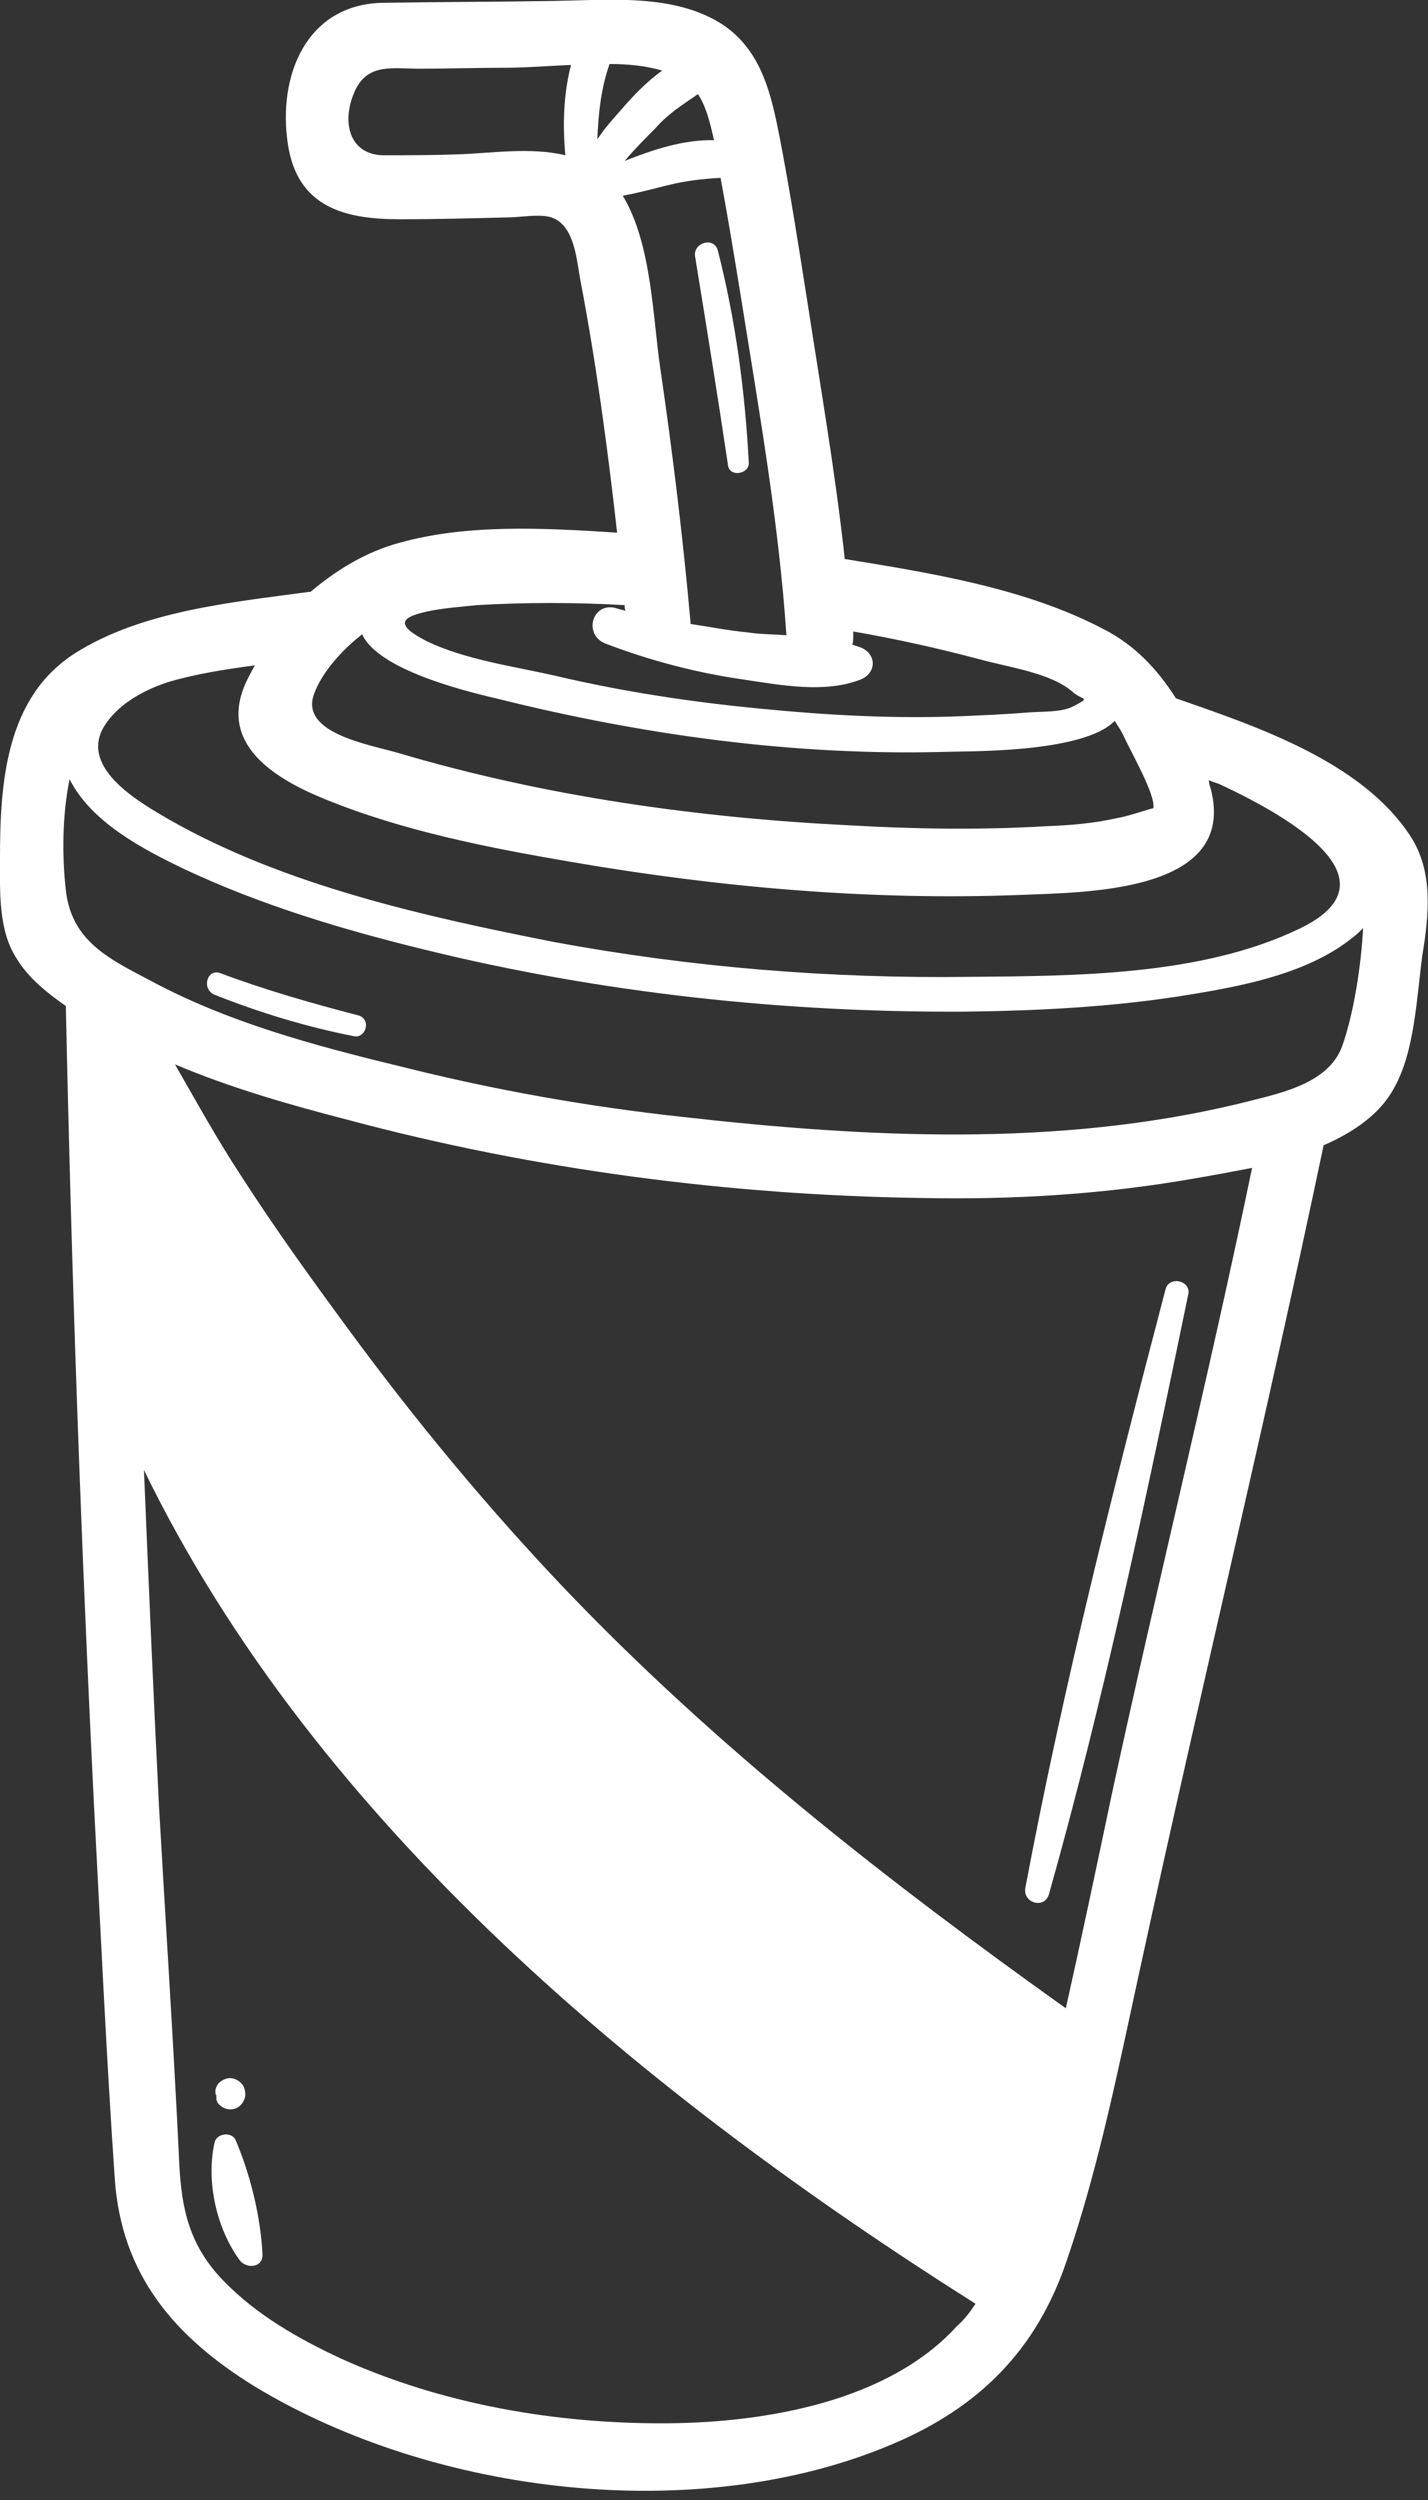 <svg width="100" height="175" viewBox="0 0 100 175" fill="none" xmlns="http://www.w3.org/2000/svg">
<rect x="0" y="0" width="100" height="175" fill="#333333" stroke="none"/>
<g clip-path="url(#clip0_101_43)">
<path d="M98.748 58.498C95.323 53.294 88.01 50.856 82.345 48.88C81.094 46.904 79.513 45.191 77.339 44.071C71.871 41.173 65.217 40.119 59.157 39.13C58.498 33.07 57.444 27.009 56.522 21.015C55.929 17.26 55.336 13.439 54.611 9.684C54.018 6.654 53.36 3.557 50.593 1.713C47.233 -0.461 42.688 5.36212e-05 38.801 0.066C34.783 0.132 30.764 0.132 26.746 0.198C21.476 0.329 19.433 5.27 20.158 10.079C20.817 14.493 24.111 15.349 27.997 15.349C30.501 15.349 33.004 15.283 35.573 15.217C36.429 15.217 37.813 14.954 38.603 15.217C40.25 15.745 40.382 18.248 40.646 19.631C41.766 25.494 42.556 31.423 43.215 37.286C38.076 36.957 32.411 36.627 27.47 38.142C25.362 38.801 23.452 39.987 21.739 41.436C21.673 41.436 21.673 41.436 21.607 41.436C16.271 42.161 9.947 42.754 5.27 45.718C0.395 48.814 -2.32102e-06 54.809 -2.32102e-06 60.079C-2.32102e-06 62.385 -0.132 65.152 1.186 67.128C1.976 68.445 3.294 69.499 4.611 70.422C5.007 89.13 5.665 107.773 6.588 126.482C7.049 135.178 7.444 143.874 8.037 152.503C8.498 159.223 12.187 163.571 17.852 167.062C30.369 174.638 48.88 176.878 62.517 171.08C68.577 168.511 72.596 164.493 74.704 158.235C77.009 151.515 78.393 144.401 79.908 137.484C84.058 118.379 88.669 99.341 92.688 80.171C94.796 79.249 96.64 77.997 97.628 76.153C99.078 73.584 99.21 69.763 99.605 66.864C100.066 64.032 100.395 61.001 98.748 58.498ZM7.246 50.922C8.103 49.473 9.75 48.419 11.726 47.76C13.702 47.167 15.876 46.838 17.852 46.575C17.655 46.904 17.457 47.299 17.259 47.694C15.217 52.042 19.17 54.48 22.727 55.929C28.195 58.169 34.256 59.355 40.053 60.343C50.395 62.121 60.935 63.044 71.41 62.648C76.021 62.451 86.693 62.517 84.783 55.204C84.717 55.007 84.651 54.809 84.651 54.611C84.914 54.743 85.244 54.809 85.507 54.941C90.712 57.378 97.892 61.726 90.975 65.02C84.124 68.314 75.296 68.314 67.918 68.379C58.169 68.511 48.419 67.721 38.801 65.942C29.776 64.163 19.96 61.989 11.858 57.378C9.816 56.192 5.599 53.821 7.246 50.922ZM29.842 42.82C31.028 42.556 32.213 42.49 33.399 42.358C36.825 42.161 40.25 42.161 43.742 42.358C43.742 42.49 43.742 42.622 43.808 42.754C43.544 42.688 43.281 42.622 43.083 42.556C41.436 42.161 40.843 44.467 42.424 45.059C45.52 46.245 48.814 47.102 52.042 47.563C54.677 47.958 57.773 48.551 60.277 47.563C61.397 47.102 61.397 45.784 60.277 45.323C60.079 45.257 59.881 45.191 59.684 45.125C59.75 44.928 59.75 44.73 59.75 44.532C59.75 44.401 59.75 44.269 59.75 44.203C62.78 44.73 65.744 45.389 68.709 46.179C70.619 46.706 73.584 47.102 75.099 48.419C75.823 49.078 76.482 48.748 75.099 49.473C74.308 49.868 72.925 49.802 72.069 49.868C70.487 50 68.906 50.066 67.391 50.132C62.648 50.329 57.905 50.066 53.228 49.605C48.419 49.144 43.61 48.419 38.867 47.299C35.968 46.64 32.543 46.179 29.842 44.862C27.668 43.742 28.063 43.215 29.842 42.82ZM55.072 44.467C54.15 44.401 53.228 44.401 52.371 44.269C50.988 44.137 49.671 43.874 48.353 43.676C48.353 43.61 48.353 43.61 48.353 43.544C47.826 37.615 47.101 31.686 46.245 25.823C45.718 22.332 45.652 17.062 43.61 13.702C44.664 13.505 45.652 13.241 46.706 12.978C48.024 12.648 49.209 12.517 50.461 12.451C50.988 15.283 51.449 18.116 51.91 20.949C53.162 28.788 54.545 36.627 55.072 44.467ZM48.88 6.588C49.473 7.51 49.736 8.63 50 9.816C47.958 9.75 45.718 10.474 43.742 11.265C44.466 10.409 45.257 9.618 45.916 8.959C46.772 7.971 47.826 7.312 48.88 6.588ZM46.377 4.941C45.257 5.731 44.269 6.785 43.478 7.708C42.951 8.3 42.358 8.959 41.831 9.75C41.897 7.971 42.095 6.127 42.688 4.48C44.005 4.48 45.257 4.611 46.377 4.941ZM32.082 10.804C30.303 10.87 28.524 10.87 26.812 10.87C24.44 10.804 23.847 8.498 24.901 6.258C25.823 4.414 27.536 4.809 29.381 4.809C31.357 4.809 33.399 4.743 35.376 4.743C36.825 4.743 38.406 4.611 39.987 4.546C39.46 6.588 39.394 8.762 39.592 10.87C37.154 10.277 34.256 10.738 32.082 10.804ZM25.362 44.401C26.548 47.036 33.333 48.551 34.98 48.946C45.059 51.449 55.534 52.899 66.008 52.635C67.523 52.569 75.823 52.767 78.063 50.461C78.261 50.791 78.459 51.054 78.656 51.449C79.117 52.503 80.962 55.665 80.764 56.588C80.764 56.522 79.117 57.115 78.327 57.246C76.614 57.642 74.901 57.773 73.188 57.839C68.643 58.103 64.032 58.037 59.486 57.773C48.814 57.246 38.076 55.731 27.866 52.701C25.823 52.108 20.949 51.318 22.003 48.551C22.53 47.102 23.913 45.52 25.362 44.401ZM46.838 169.631C38.999 169.697 30.962 168.314 23.847 165.086C20.883 163.702 17.984 162.055 15.678 159.684C13.043 156.983 12.648 154.216 12.517 150.659C12.121 142.556 11.594 134.519 11.133 126.416C10.738 118.577 10.408 110.738 10.079 102.899C22.2 127.8 45.389 146.772 68.314 161.265C67.918 161.858 67.523 162.385 66.996 162.846C62.187 168.116 53.623 169.565 46.838 169.631ZM77.866 125.56C76.812 130.567 75.758 135.573 74.638 140.58C62.253 131.752 50.264 122.398 39.723 111.397C34.19 105.6 29.117 99.473 24.374 93.017C21.805 89.526 19.236 85.968 16.864 82.279C15.217 79.776 13.768 77.141 12.253 74.506C16.14 76.153 20.29 77.339 24.374 78.393C37.418 81.884 51.054 83.663 64.559 83.86C71.014 83.992 77.404 83.597 83.729 82.477C84.914 82.279 86.298 82.016 87.681 81.752C84.651 96.377 81.028 110.935 77.866 125.56ZM86.693 77.273C74.045 80.303 60.738 79.644 47.892 78.195C41.173 77.47 34.519 76.285 27.997 74.638C22.003 73.189 15.876 71.542 10.408 68.577C7.51 67.062 5.007 65.81 4.611 62.319C4.348 60.013 4.348 57.049 4.875 54.545C6.39 57.576 10.079 59.486 12.978 60.87C18.314 63.373 24.045 65.086 29.71 66.469C42.029 69.499 54.809 70.883 67.523 70.817C72.793 70.751 78.063 70.487 83.267 69.631C86.891 69.038 91.041 68.248 94.137 66.074C94.664 65.679 95.125 65.349 95.454 64.954C95.323 67.589 94.796 70.949 94.005 73.189C93.017 76.021 89.196 76.614 86.693 77.273Z" fill="white"/>
<path d="M81.621 90.25C77.997 104.084 74.44 118.116 71.805 132.148C71.607 133.202 73.123 133.663 73.452 132.609C77.339 118.841 80.303 104.677 83.202 90.646C83.465 89.657 81.884 89.262 81.621 90.25Z" fill="white"/>
<path d="M15.02 150C14.427 152.701 15.152 155.995 16.798 158.234C17.26 158.827 18.445 158.761 18.38 157.773C18.248 155.138 17.523 152.174 16.469 149.736C16.14 149.209 15.152 149.341 15.02 150Z" fill="white"/>
<path d="M15.152 146.706C15.152 146.772 15.152 146.838 15.152 146.904C15.152 146.97 15.152 147.036 15.217 147.102C15.217 147.102 15.217 147.102 15.217 147.167C15.745 147.892 16.799 147.826 17.128 146.904C17.194 146.706 17.194 146.509 17.128 146.245C16.996 145.718 16.337 145.323 15.81 145.521C15.415 145.652 15.152 145.916 15.086 146.311C15.086 146.311 15.086 146.311 15.086 146.377V146.443C15.086 146.509 15.086 146.575 15.152 146.706Z" fill="white"/>
<path d="M25.099 71.08C21.805 70.224 18.577 69.302 15.415 68.116C14.493 67.787 14.098 69.236 15.02 69.631C18.182 70.883 21.41 71.871 24.77 72.53C25.626 72.727 26.021 71.344 25.099 71.08Z" fill="white"/>
<path d="M48.682 17.984C49.473 22.859 50.264 27.734 50.988 32.609C51.12 33.399 52.438 33.202 52.438 32.411C52.174 27.405 51.515 22.398 50.264 17.523C50 16.535 48.485 16.996 48.682 17.984Z" fill="white"/>
</g>
<defs>
<clipPath id="clip0_101_43">
<rect width="100" height="174.374" fill="white"/>
</clipPath>
</defs>
</svg>
